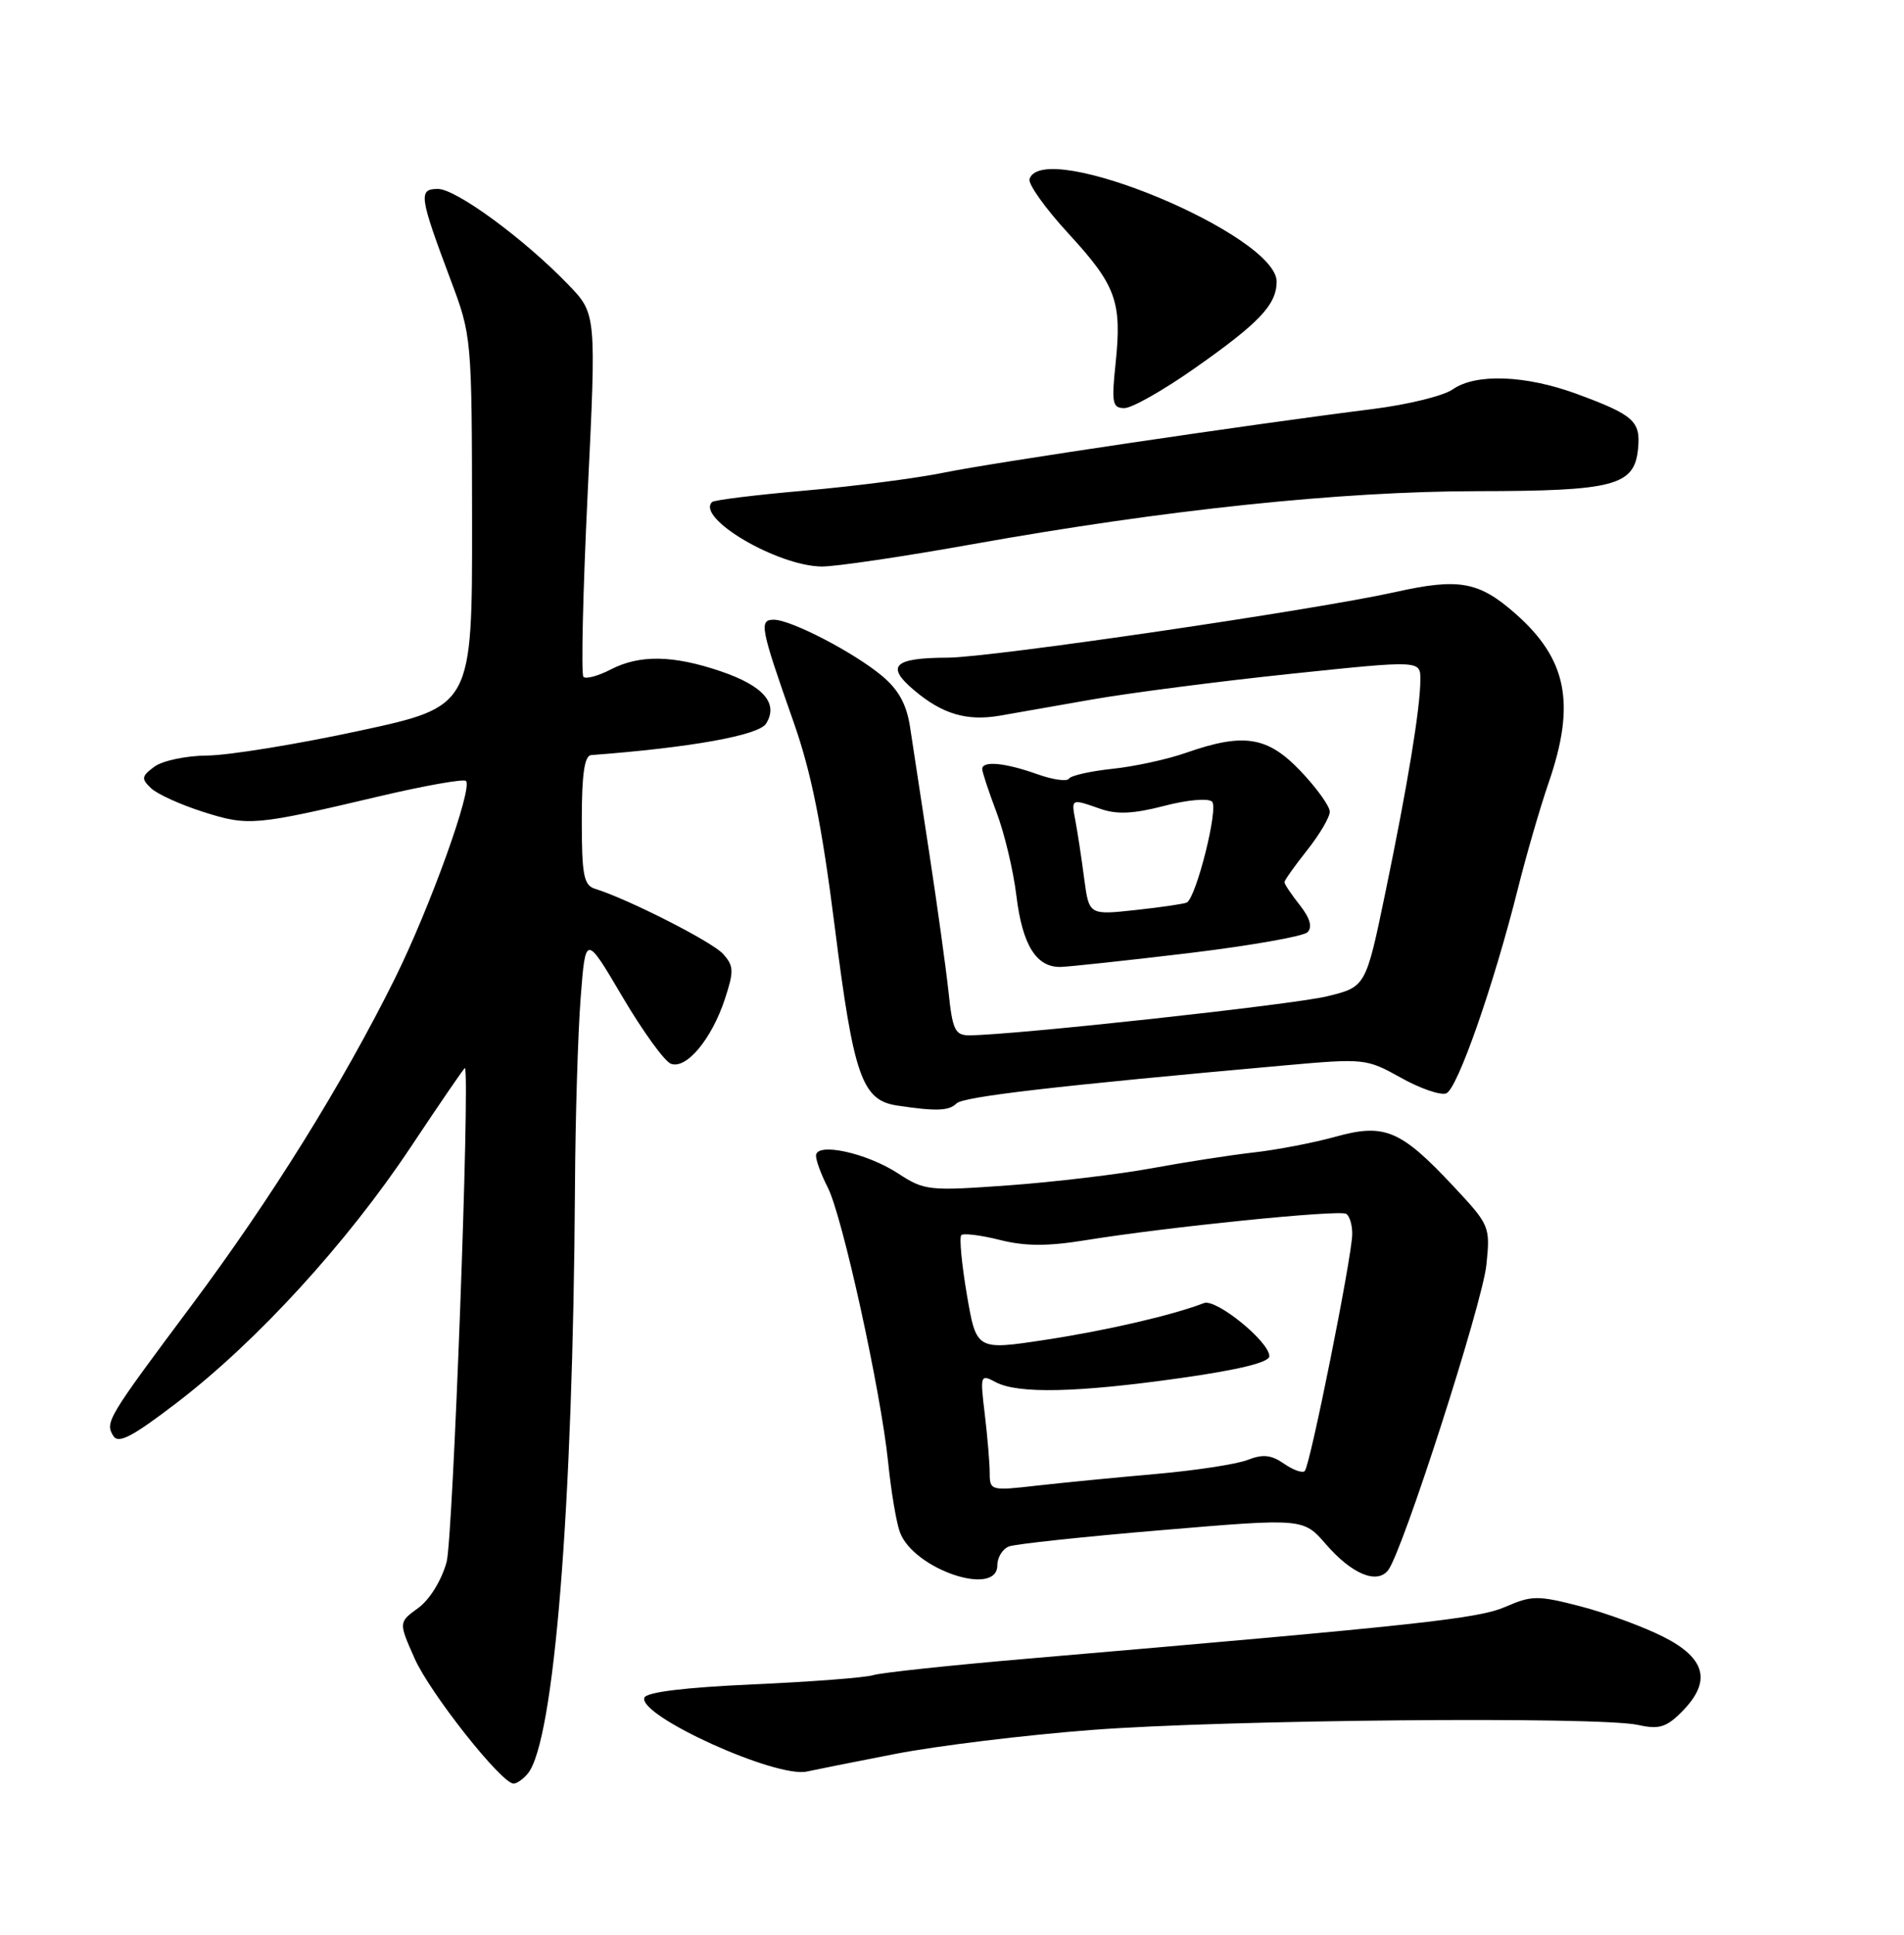 <?xml version="1.0" encoding="UTF-8" standalone="no"?>
<!DOCTYPE svg PUBLIC "-//W3C//DTD SVG 1.1//EN" "http://www.w3.org/Graphics/SVG/1.1/DTD/svg11.dtd" >
<svg xmlns="http://www.w3.org/2000/svg" xmlns:xlink="http://www.w3.org/1999/xlink" version="1.1" viewBox="0 0 252 256">
 <g >
 <path fill="currentColor"
d=" M 69.85 234.68 C 73.35 230.46 75.84 199.45 76.10 156.99 C 76.15 147.92 76.49 136.70 76.85 132.05 C 77.50 123.61 77.50 123.61 82.38 131.89 C 85.06 136.44 87.95 140.43 88.79 140.75 C 90.82 141.53 94.18 137.52 95.93 132.22 C 97.16 128.48 97.13 127.81 95.69 126.21 C 94.23 124.60 83.12 118.95 78.75 117.60 C 77.26 117.14 77.00 115.78 77.00 108.53 C 77.00 102.42 77.36 99.97 78.25 99.91 C 91.41 98.92 100.42 97.30 101.39 95.75 C 103.07 93.08 101.05 90.75 95.41 88.83 C 89.10 86.68 84.66 86.61 80.86 88.57 C 79.18 89.44 77.55 89.88 77.22 89.56 C 76.90 89.23 77.15 78.29 77.78 65.24 C 78.93 41.51 78.93 41.51 75.21 37.66 C 69.39 31.62 60.37 25.00 57.96 25.00 C 55.35 25.00 55.48 25.93 59.63 37.00 C 62.44 44.47 62.45 44.60 62.48 68.99 C 62.50 93.48 62.50 93.48 47.50 96.71 C 39.25 98.49 30.22 99.95 27.44 99.97 C 24.65 99.99 21.51 100.65 20.44 101.44 C 18.72 102.71 18.67 103.04 20.00 104.30 C 20.82 105.08 23.94 106.49 26.93 107.44 C 32.90 109.33 33.70 109.26 50.31 105.34 C 56.26 103.94 61.37 103.04 61.67 103.33 C 62.61 104.27 56.89 120.15 52.25 129.50 C 45.32 143.45 35.88 158.62 25.39 172.67 C 14.16 187.71 13.88 188.18 15.00 190.00 C 15.67 191.08 17.52 190.11 23.46 185.56 C 34.00 177.49 45.92 164.46 54.34 151.81 C 58.25 145.93 61.49 141.21 61.54 141.31 C 62.22 142.75 59.95 203.61 59.11 206.68 C 58.44 209.11 56.87 211.66 55.36 212.76 C 52.75 214.65 52.75 214.65 54.87 219.43 C 56.90 224.02 66.37 236.00 67.98 236.00 C 68.40 236.00 69.25 235.40 69.85 234.68 Z  M 118.50 232.07 C 124.00 231.00 135.70 229.57 144.50 228.90 C 162.28 227.54 211.65 227.09 216.81 228.24 C 219.56 228.85 220.53 228.56 222.56 226.53 C 226.56 222.53 225.82 219.45 220.18 216.59 C 217.53 215.25 212.59 213.43 209.20 212.55 C 203.53 211.08 202.74 211.09 199.27 212.60 C 195.64 214.18 188.19 214.99 136.00 219.47 C 125.83 220.34 116.63 221.32 115.57 221.65 C 114.51 221.98 107.35 222.53 99.65 222.87 C 90.58 223.28 85.53 223.90 85.28 224.64 C 84.49 227.04 102.74 235.32 106.81 234.40 C 107.74 234.19 113.00 233.14 118.50 232.07 Z  M 132.00 207.11 C 132.00 206.07 132.69 204.95 133.54 204.62 C 134.38 204.30 143.49 203.32 153.79 202.46 C 172.50 200.88 172.50 200.88 175.50 204.34 C 178.91 208.27 182.23 209.66 183.72 207.77 C 185.62 205.36 196.20 172.50 196.73 167.35 C 197.25 162.29 197.17 162.10 192.41 157.01 C 185.38 149.49 183.25 148.60 176.75 150.41 C 173.86 151.21 169.03 152.14 166.00 152.48 C 162.97 152.82 156.90 153.76 152.50 154.57 C 148.10 155.38 139.55 156.40 133.50 156.84 C 122.95 157.60 122.35 157.54 118.89 155.28 C 114.71 152.54 108.00 151.09 108.00 152.92 C 108.00 153.57 108.70 155.45 109.55 157.11 C 111.48 160.83 116.58 184.05 117.55 193.50 C 117.94 197.35 118.64 201.51 119.11 202.75 C 120.94 207.65 132.00 211.38 132.00 207.11 Z  M 126.60 146.00 C 127.50 145.10 139.87 143.67 170.13 140.96 C 180.56 140.03 180.86 140.06 185.41 142.60 C 187.96 144.03 190.66 144.96 191.42 144.67 C 192.89 144.10 197.68 130.43 200.92 117.50 C 202.02 113.10 203.84 106.84 204.96 103.59 C 208.58 93.10 207.42 87.21 200.53 81.16 C 195.71 76.93 193.08 76.46 184.67 78.34 C 173.98 80.72 131.13 87.00 125.45 87.02 C 118.27 87.04 117.16 88.12 121.01 91.35 C 124.74 94.49 127.95 95.44 132.30 94.70 C 134.06 94.39 139.58 93.43 144.56 92.55 C 149.55 91.68 161.36 90.15 170.81 89.16 C 188.00 87.36 188.00 87.36 187.99 89.93 C 187.98 93.69 186.32 103.80 183.37 118.04 C 180.77 130.58 180.77 130.58 175.64 131.83 C 171.13 132.93 134.17 136.96 128.32 136.99 C 126.41 137.00 126.07 136.31 125.54 131.25 C 125.20 128.09 124.06 119.88 123.01 113.00 C 121.96 106.12 120.81 98.60 120.46 96.27 C 120.01 93.24 118.96 91.30 116.77 89.46 C 113.08 86.36 104.70 82.00 102.42 82.00 C 100.43 82.00 100.63 83.03 105.02 95.50 C 107.38 102.20 108.78 109.17 110.50 122.78 C 112.98 142.41 114.09 145.58 118.73 146.28 C 123.90 147.06 125.60 147.00 126.60 146.00 Z  M 157.28 126.12 C 165.40 125.14 172.50 123.90 173.05 123.35 C 173.73 122.67 173.39 121.49 172.03 119.76 C 170.91 118.35 170.00 116.98 170.00 116.73 C 170.00 116.48 171.35 114.58 173.00 112.50 C 174.65 110.42 176.00 108.13 176.00 107.40 C 176.00 106.68 174.27 104.27 172.15 102.04 C 167.77 97.44 164.64 96.93 157.00 99.60 C 154.53 100.47 150.12 101.43 147.22 101.73 C 144.32 102.04 141.73 102.62 141.48 103.03 C 141.23 103.44 139.33 103.17 137.26 102.43 C 133.02 100.92 130.00 100.63 130.00 101.75 C 130.00 102.16 130.86 104.75 131.90 107.50 C 132.94 110.25 134.12 115.20 134.52 118.50 C 135.31 125.05 137.16 128.03 140.40 127.94 C 141.56 127.91 149.15 127.09 157.28 126.12 Z  M 128.76 72.00 C 154.18 67.45 177.41 65.01 195.50 64.99 C 213.65 64.97 216.32 64.27 216.80 59.39 C 217.16 55.73 216.25 54.91 208.71 52.13 C 201.91 49.63 195.32 49.38 192.26 51.53 C 191.05 52.38 186.34 53.53 181.78 54.11 C 165.57 56.14 131.40 61.21 124.97 62.53 C 121.38 63.27 113.11 64.34 106.59 64.91 C 100.06 65.48 94.51 66.16 94.24 66.43 C 92.11 68.56 102.90 74.90 108.76 74.96 C 110.55 74.98 119.55 73.65 128.76 72.00 Z  M 158.06 48.77 C 166.67 42.73 168.92 40.36 168.97 37.30 C 169.06 31.12 138.06 18.22 136.26 23.69 C 136.05 24.34 138.36 27.59 141.41 30.90 C 147.74 37.78 148.50 39.90 147.65 48.10 C 147.10 53.33 147.23 54.00 148.82 54.00 C 149.81 54.00 153.96 51.65 158.06 48.77 Z  M 130.99 194.89 C 130.99 193.58 130.69 190.08 130.34 187.13 C 129.71 181.92 129.75 181.80 131.78 182.88 C 134.71 184.45 142.56 184.28 156.25 182.34 C 164.02 181.24 168.00 180.26 168.00 179.44 C 168.00 177.53 160.96 171.80 159.35 172.42 C 155.13 174.04 146.45 176.05 138.36 177.28 C 129.23 178.67 129.23 178.67 127.97 171.32 C 127.28 167.27 126.95 163.72 127.23 163.43 C 127.52 163.15 129.81 163.43 132.31 164.06 C 135.69 164.91 138.62 164.92 143.68 164.10 C 154.38 162.36 177.26 160.04 178.17 160.61 C 178.63 160.89 178.99 162.10 178.97 163.31 C 178.94 166.30 173.40 193.93 172.69 194.64 C 172.38 194.95 171.15 194.51 169.94 193.67 C 168.26 192.50 167.15 192.38 165.13 193.17 C 163.68 193.74 158.22 194.57 153.00 195.03 C 147.78 195.49 140.69 196.18 137.25 196.57 C 131.13 197.27 131.00 197.24 130.99 194.89 Z  M 143.50 116.29 C 143.16 113.66 142.64 110.26 142.36 108.75 C 141.77 105.62 141.70 105.65 145.66 107.03 C 147.83 107.79 150.05 107.68 154.05 106.64 C 157.13 105.83 159.90 105.59 160.42 106.07 C 161.30 106.90 158.34 118.71 157.08 119.42 C 156.76 119.59 153.72 120.04 150.32 120.41 C 144.14 121.08 144.14 121.08 143.50 116.29 Z "/>
</g>
</svg>